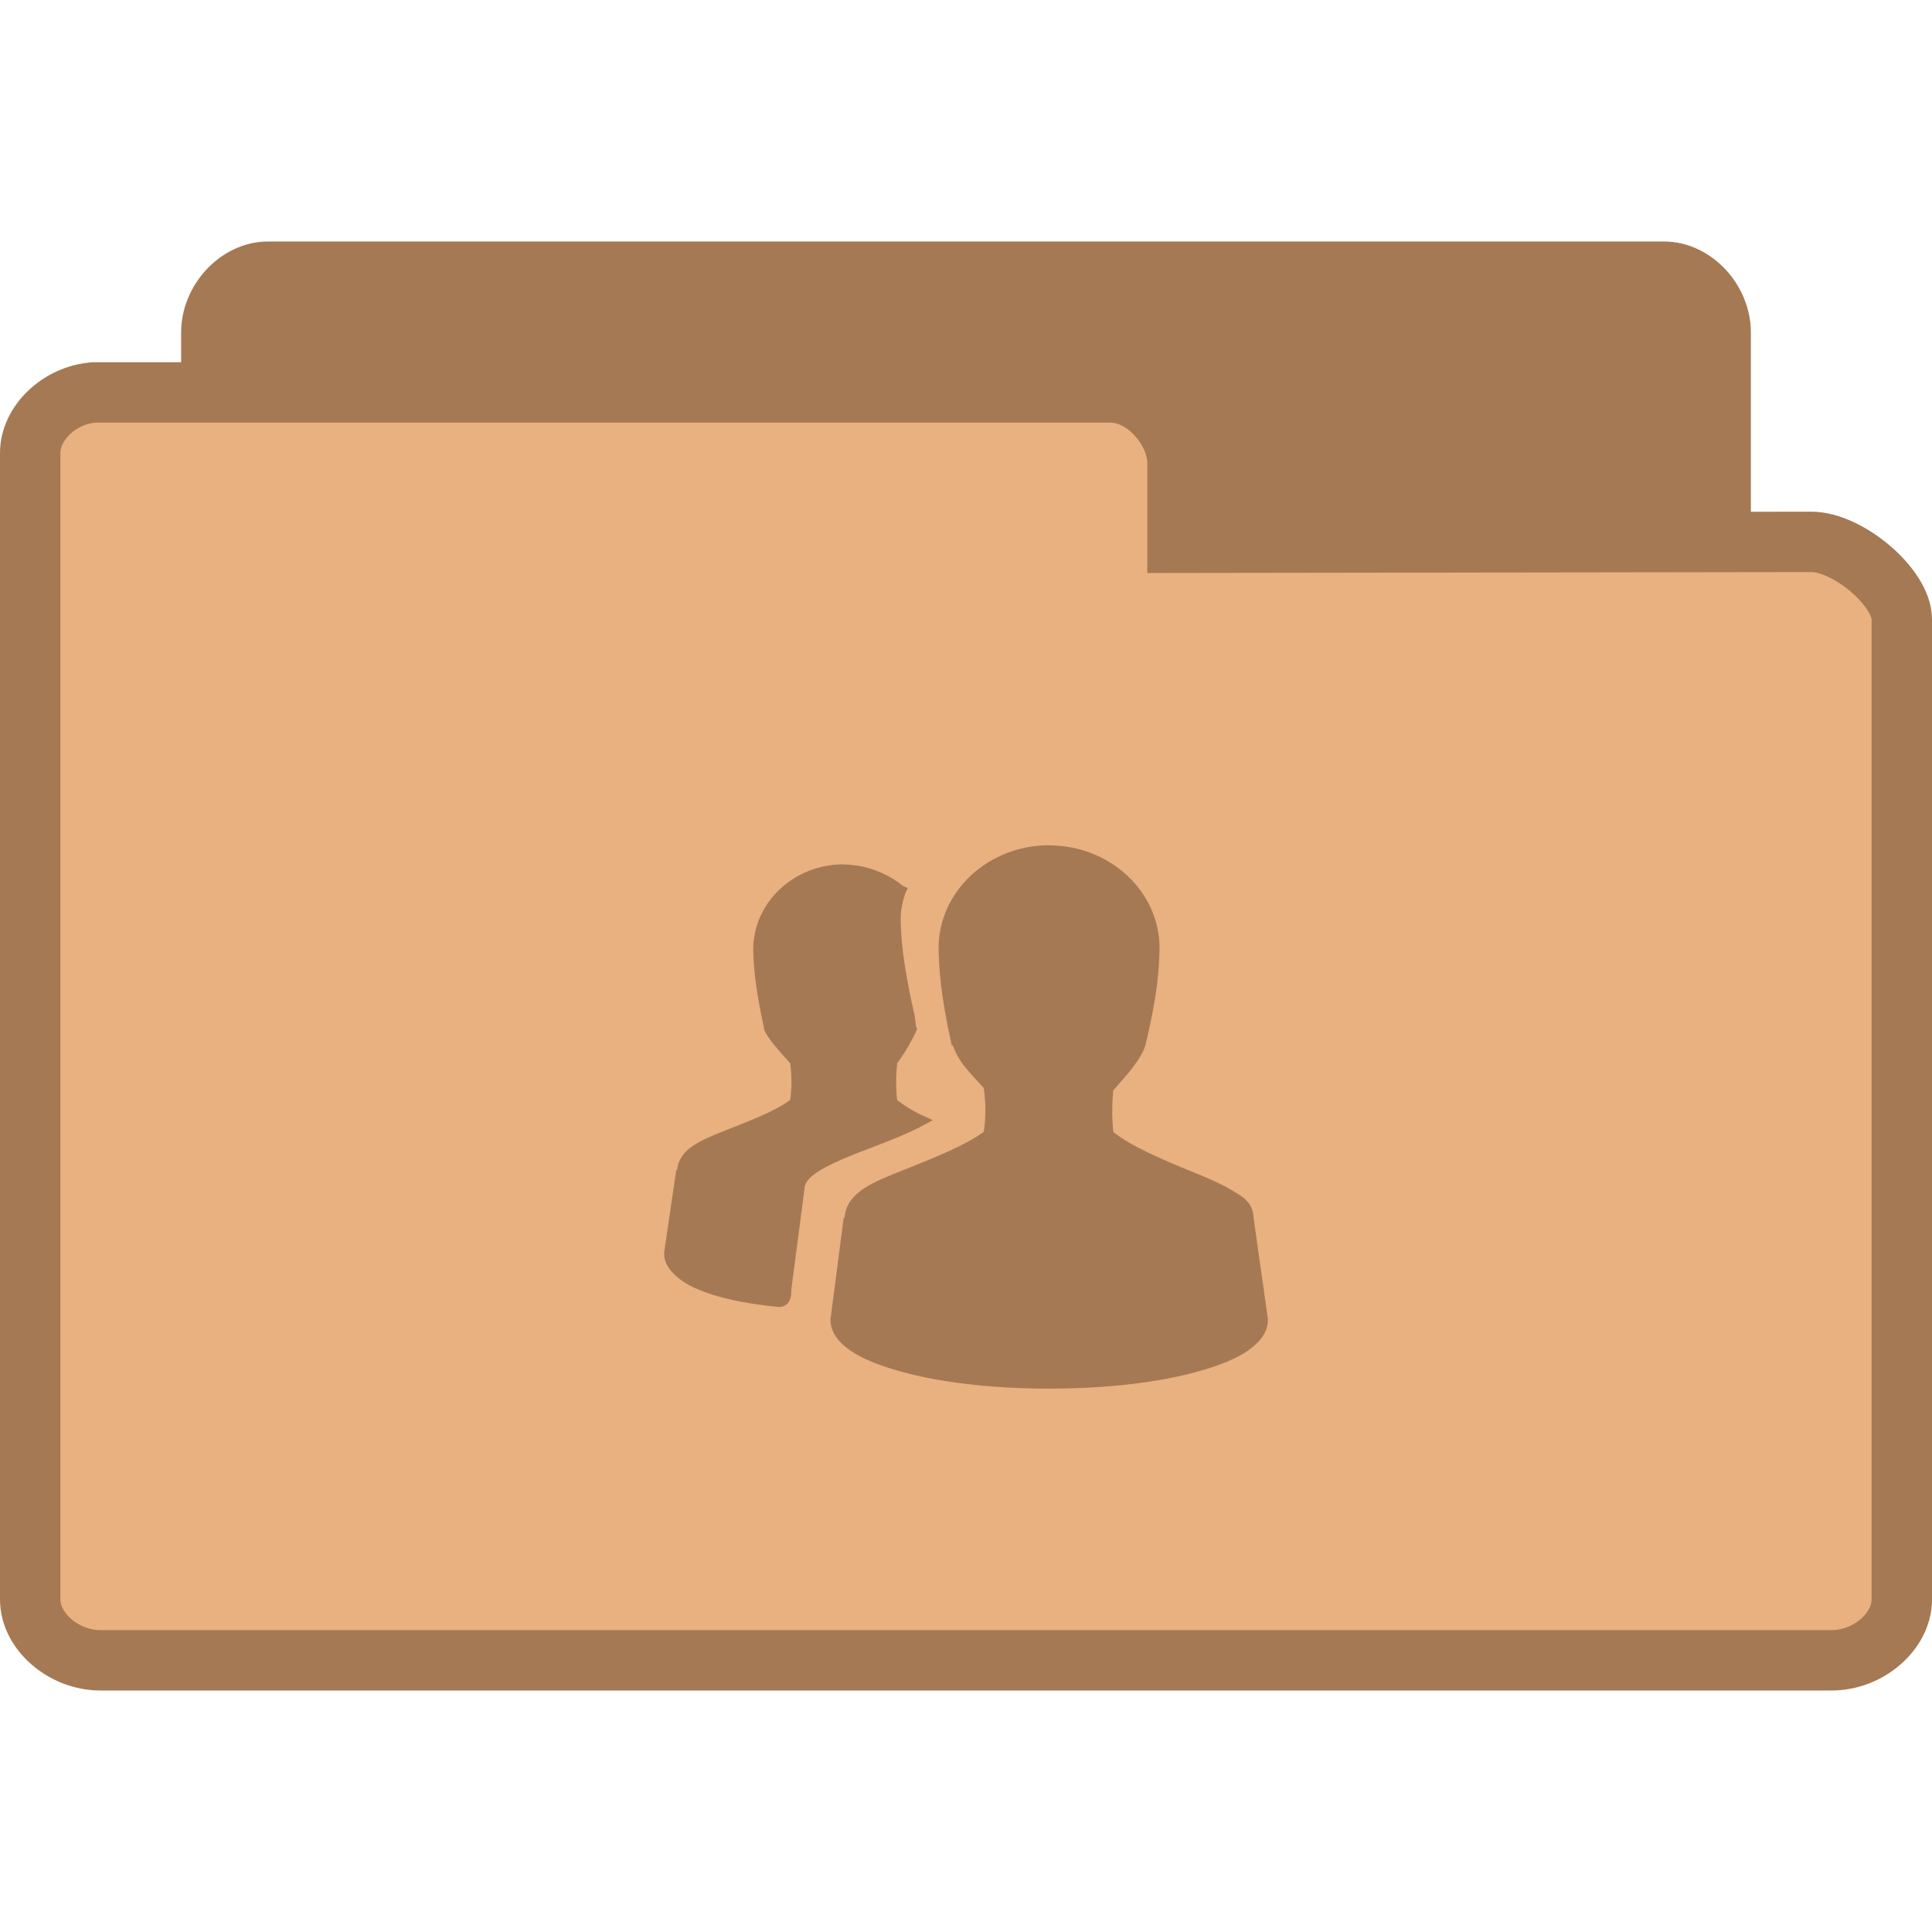 <svg width="32" xmlns="http://www.w3.org/2000/svg" height="32" viewBox="0 0 32 32">
<g style="stroke:#a57953" transform="translate(0 1)">
<path style="fill:#a57953" d="M 4.346,24.5 C 3.887,24.453 3.5,23.992 3.5,23.498 L 3.5,4.507 C 3.5,3.98 3.946,3.5 4.438,3.5 l 23.125,0 C 28.054,3.5 28.5,3.98 28.5,4.507 l 0,16.235 c 0,0.527 -0.718,1.283 -1.21,1.283 l -8.465,-0.015 0,1.324 c 0,0.522 -0.411,1.165 -0.9,1.165 l -13.488,0 c -0.029,0 -0.059,0 -0.091,0 z"/>
<path style="fill:#e9b080" d="M 1.55,5.5 C 0.98,5.547 0.5,6.008 0.5,6.502 l 0,18.991 c 0,0.527 0.553,1.007 1.163,1.007 l 28.675,0 C 30.947,26.5 31.5,26.02 31.5,25.493 l 0,-16.235 C 31.5,8.731 30.61,7.975 30,7.975 l -10.497,0.015 0,-1.324 C 19.503,6.143 18.993,5.5 18.388,5.5 l -16.725,0 c -0.036,0 -0.073,0 -0.113,0 z"/>
</g>
<path style="fill:#a57953" d="m 17.376,14 c -1,0 -1.83,0.757 -1.83,1.706 0.007,0.327 0.026,0.739 0.218,1.61 l 0.018,0 c 0.041,0.114 0.1,0.228 0.199,0.353 0.089,0.11 0.207,0.235 0.314,0.353 0.033,0.246 0.037,0.46 0,0.724 -0.299,0.224 -0.834,0.434 -1.317,0.629 -0.255,0.099 -0.487,0.191 -0.672,0.312 -0.173,0.114 -0.303,0.272 -0.314,0.471 0,0.011 -0.018,0.011 -0.018,0.018 l -0.218,1.669 0,0.018 c 0,0.206 0.137,0.375 0.336,0.511 0.196,0.132 0.461,0.239 0.786,0.331 C 15.528,22.893 16.406,23 17.376,23 c 0.974,0 1.852,-0.107 2.502,-0.294 0.325,-0.092 0.59,-0.199 0.786,-0.331 0.196,-0.136 0.336,-0.305 0.336,-0.511 l 0,-0.018 -0.236,-1.669 c 0,-0.004 0,-0.011 0,-0.018 -0.007,-0.096 -0.041,-0.188 -0.1,-0.254 -0.063,-0.074 -0.144,-0.121 -0.236,-0.176 -0.185,-0.114 -0.417,-0.213 -0.668,-0.316 -0.491,-0.199 -1.026,-0.426 -1.321,-0.665 -0.022,-0.228 -0.022,-0.46 0,-0.688 0.107,-0.125 0.225,-0.25 0.317,-0.371 0.1,-0.132 0.177,-0.254 0.214,-0.371 0.218,-0.908 0.225,-1.276 0.236,-1.61 0,-0.949 -0.827,-1.706 -1.83,-1.706 z m -3.402,0.316 c -0.827,0 -1.498,0.632 -1.498,1.412 0.007,0.265 0.022,0.577 0.177,1.294 l 0,0.018 c 0.033,0.096 0.096,0.173 0.177,0.276 0.074,0.088 0.17,0.199 0.258,0.294 0.026,0.195 0.03,0.393 0,0.607 -0.244,0.188 -0.686,0.353 -1.085,0.511 -0.207,0.081 -0.38,0.154 -0.531,0.254 -0.14,0.092 -0.244,0.232 -0.255,0.393 0,0.007 -0.018,0.007 -0.018,0.018 l -0.199,1.353 0,0.018 c 0,0.129 0.063,0.239 0.159,0.335 0.096,0.096 0.229,0.184 0.395,0.254 0.321,0.14 0.782,0.239 1.336,0.294 l 0.022,0 c 0.03,0 0.059,-0.007 0.077,-0.018 0.022,-0.015 0.048,-0.026 0.059,-0.04 0.018,-0.026 0.03,-0.051 0.041,-0.077 0.015,-0.044 0.015,-0.092 0.018,-0.136 0,-0.007 0,-0.015 0,-0.022 l 0.218,-1.665 c 0,-0.07 0.044,-0.151 0.155,-0.235 0.111,-0.085 0.28,-0.169 0.472,-0.254 0.391,-0.169 0.886,-0.327 1.28,-0.529 l 0.218,-0.118 -0.218,-0.099 c -0.155,-0.077 -0.277,-0.158 -0.373,-0.235 -0.022,-0.195 -0.022,-0.397 0,-0.588 0,-0.007 -0.004,-0.015 0,-0.018 0.148,-0.202 0.262,-0.412 0.314,-0.529 l 0.018,-0.04 -0.018,-0.04 c -0.018,-0.096 -0.011,-0.169 -0.041,-0.254 -0.188,-0.86 -0.207,-1.213 -0.214,-1.529 0,-0.132 0.03,-0.287 0.077,-0.43 l 0.041,-0.081 -0.081,-0.037 c -0.262,-0.21 -0.609,-0.353 -0.982,-0.353 z"/>
</svg>
